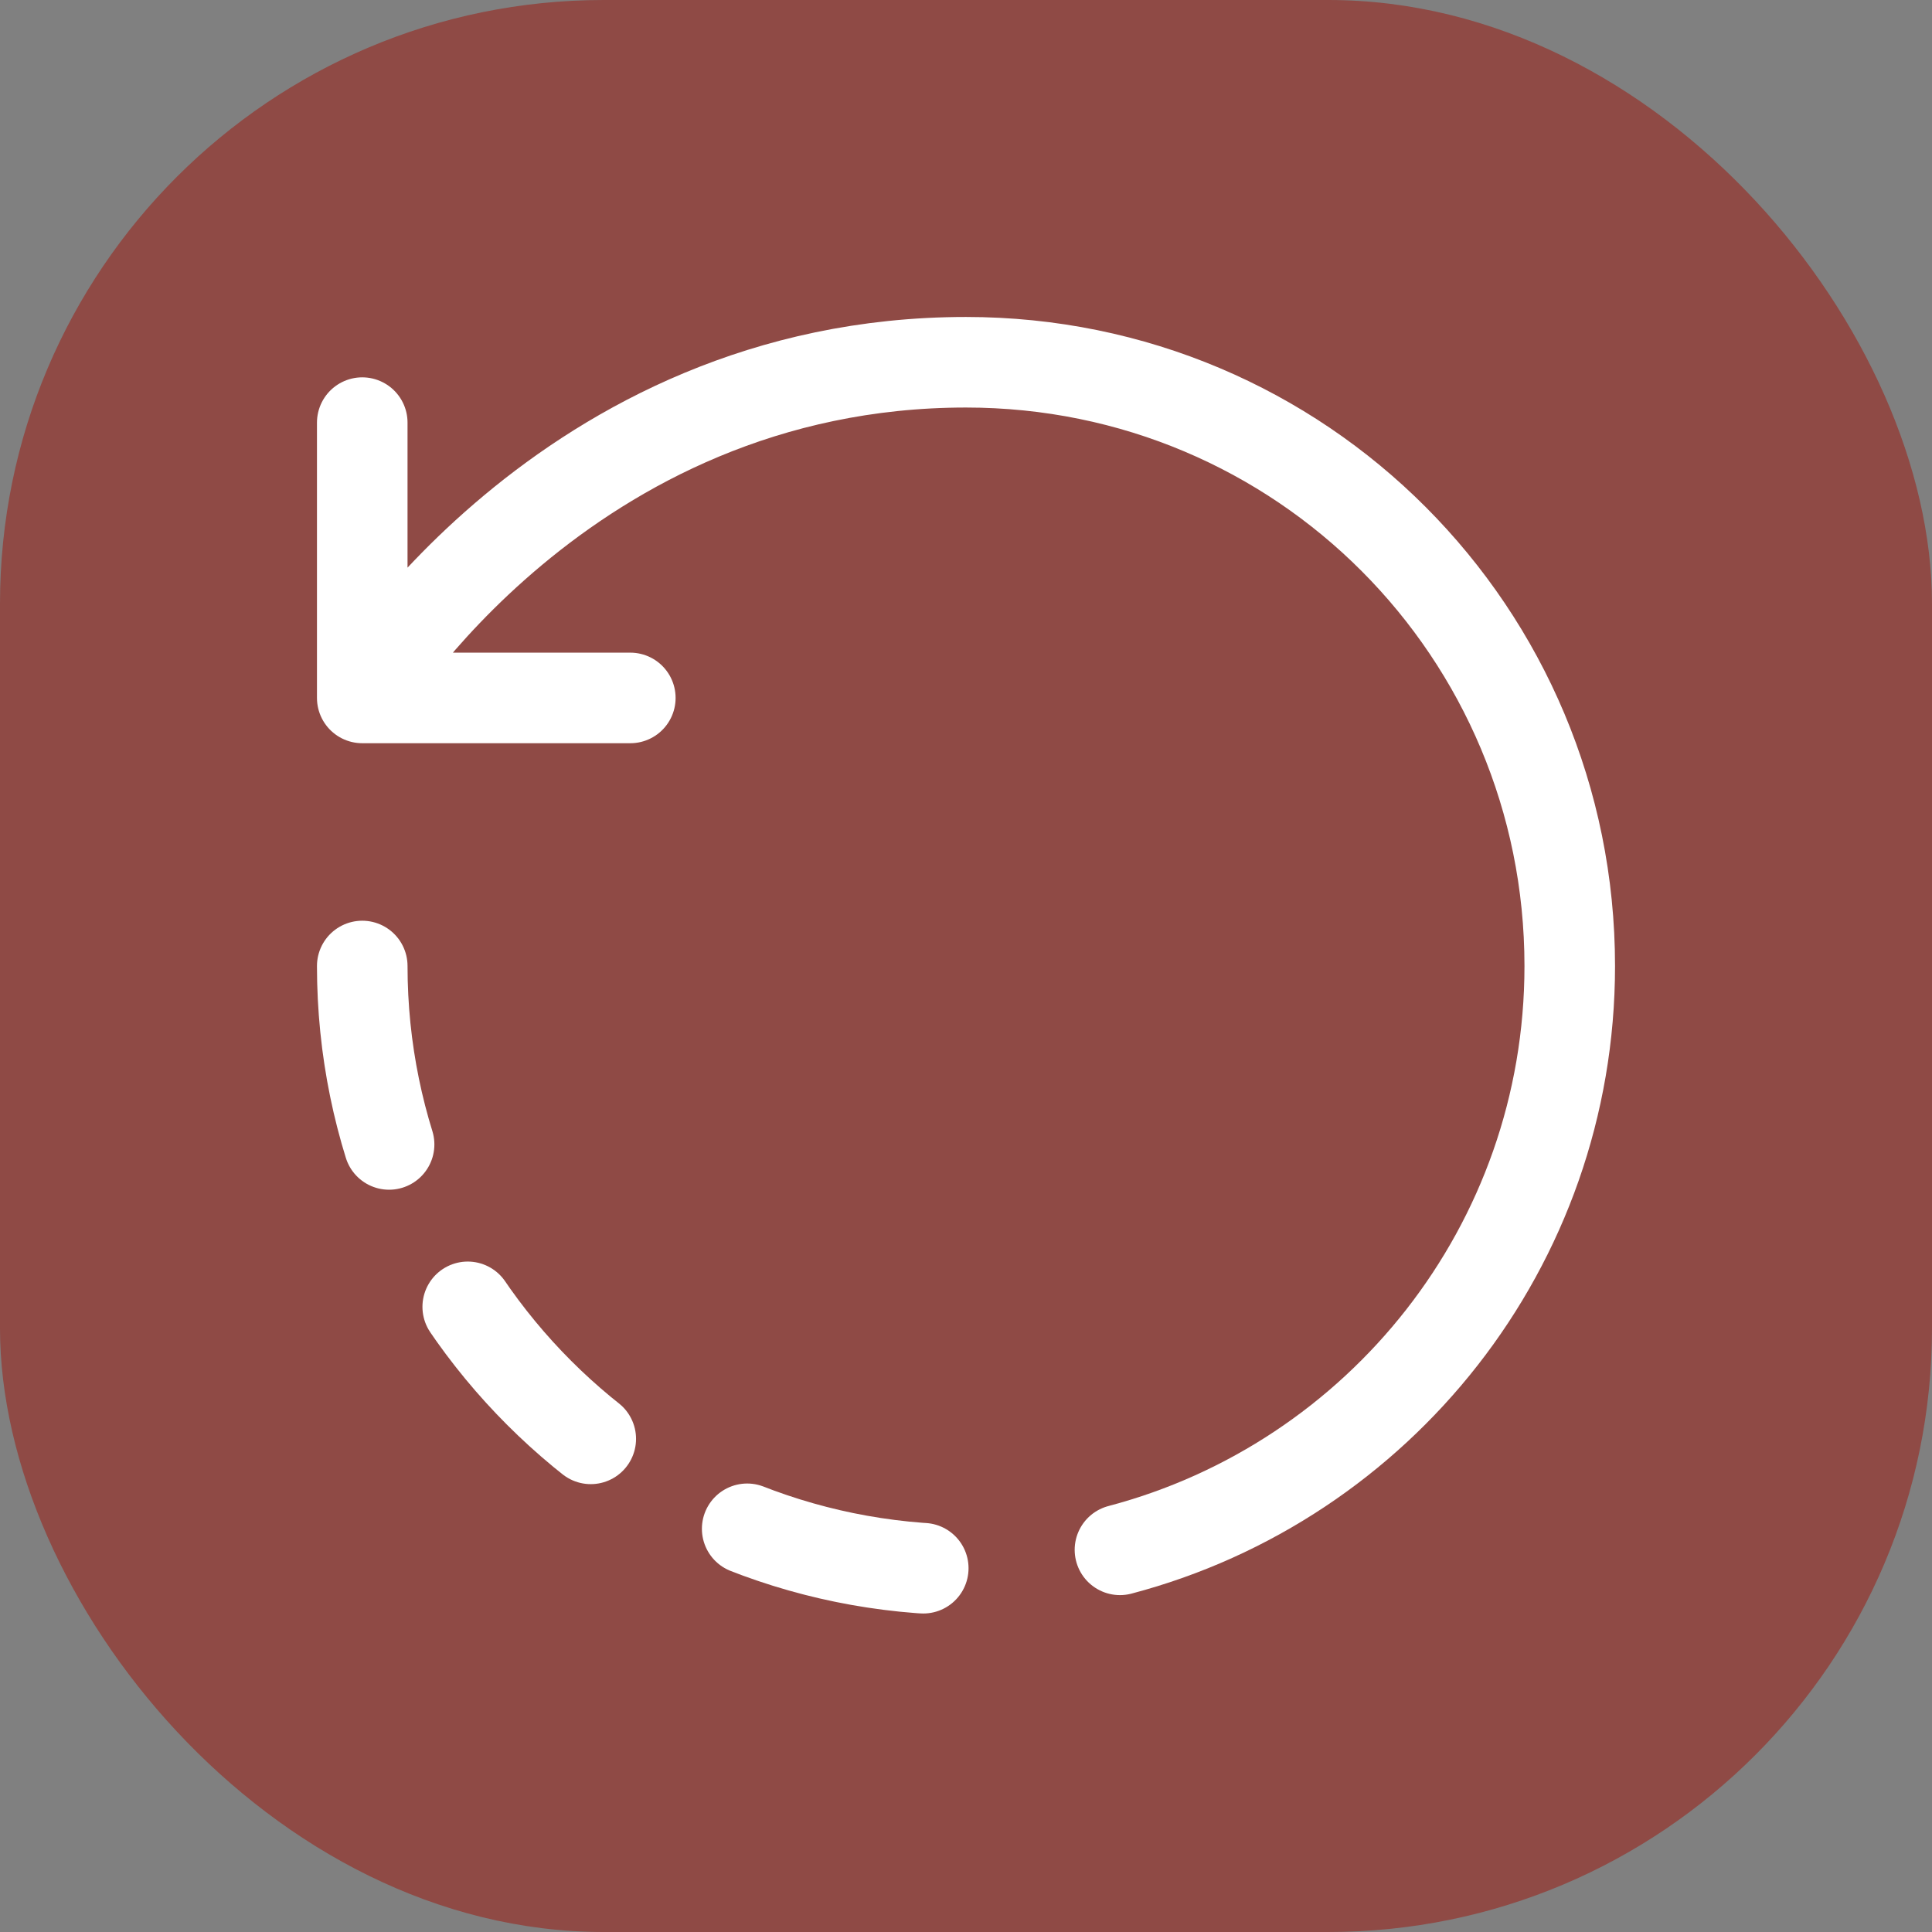 <svg width="32" height="32" viewBox="0 0 32 32" fill="none" xmlns="http://www.w3.org/2000/svg">
<rect x="0" y="0" width="32" height="32" fill="#808080" stroke="none"/>
<rect opacity="0.5" width="32" height="32" rx="10" fill="#9F140A"/>
<path d="M18.55 25.67C22.84 24.54 26 20.64 26 16C26 10.48 21.56 6 16 6C9.33 6 6 11.56 6 11.56M6 11.56V7M6 11.56H8.01H10.44" stroke="white" stroke-width="1.5" stroke-linecap="round" stroke-linejoin="round"/>
<path d="M6 16C6 21.52 10.48 26 16 26" stroke="white" stroke-width="1.5" stroke-linecap="round" stroke-linejoin="round" stroke-dasharray="3 3"/>
</svg>
